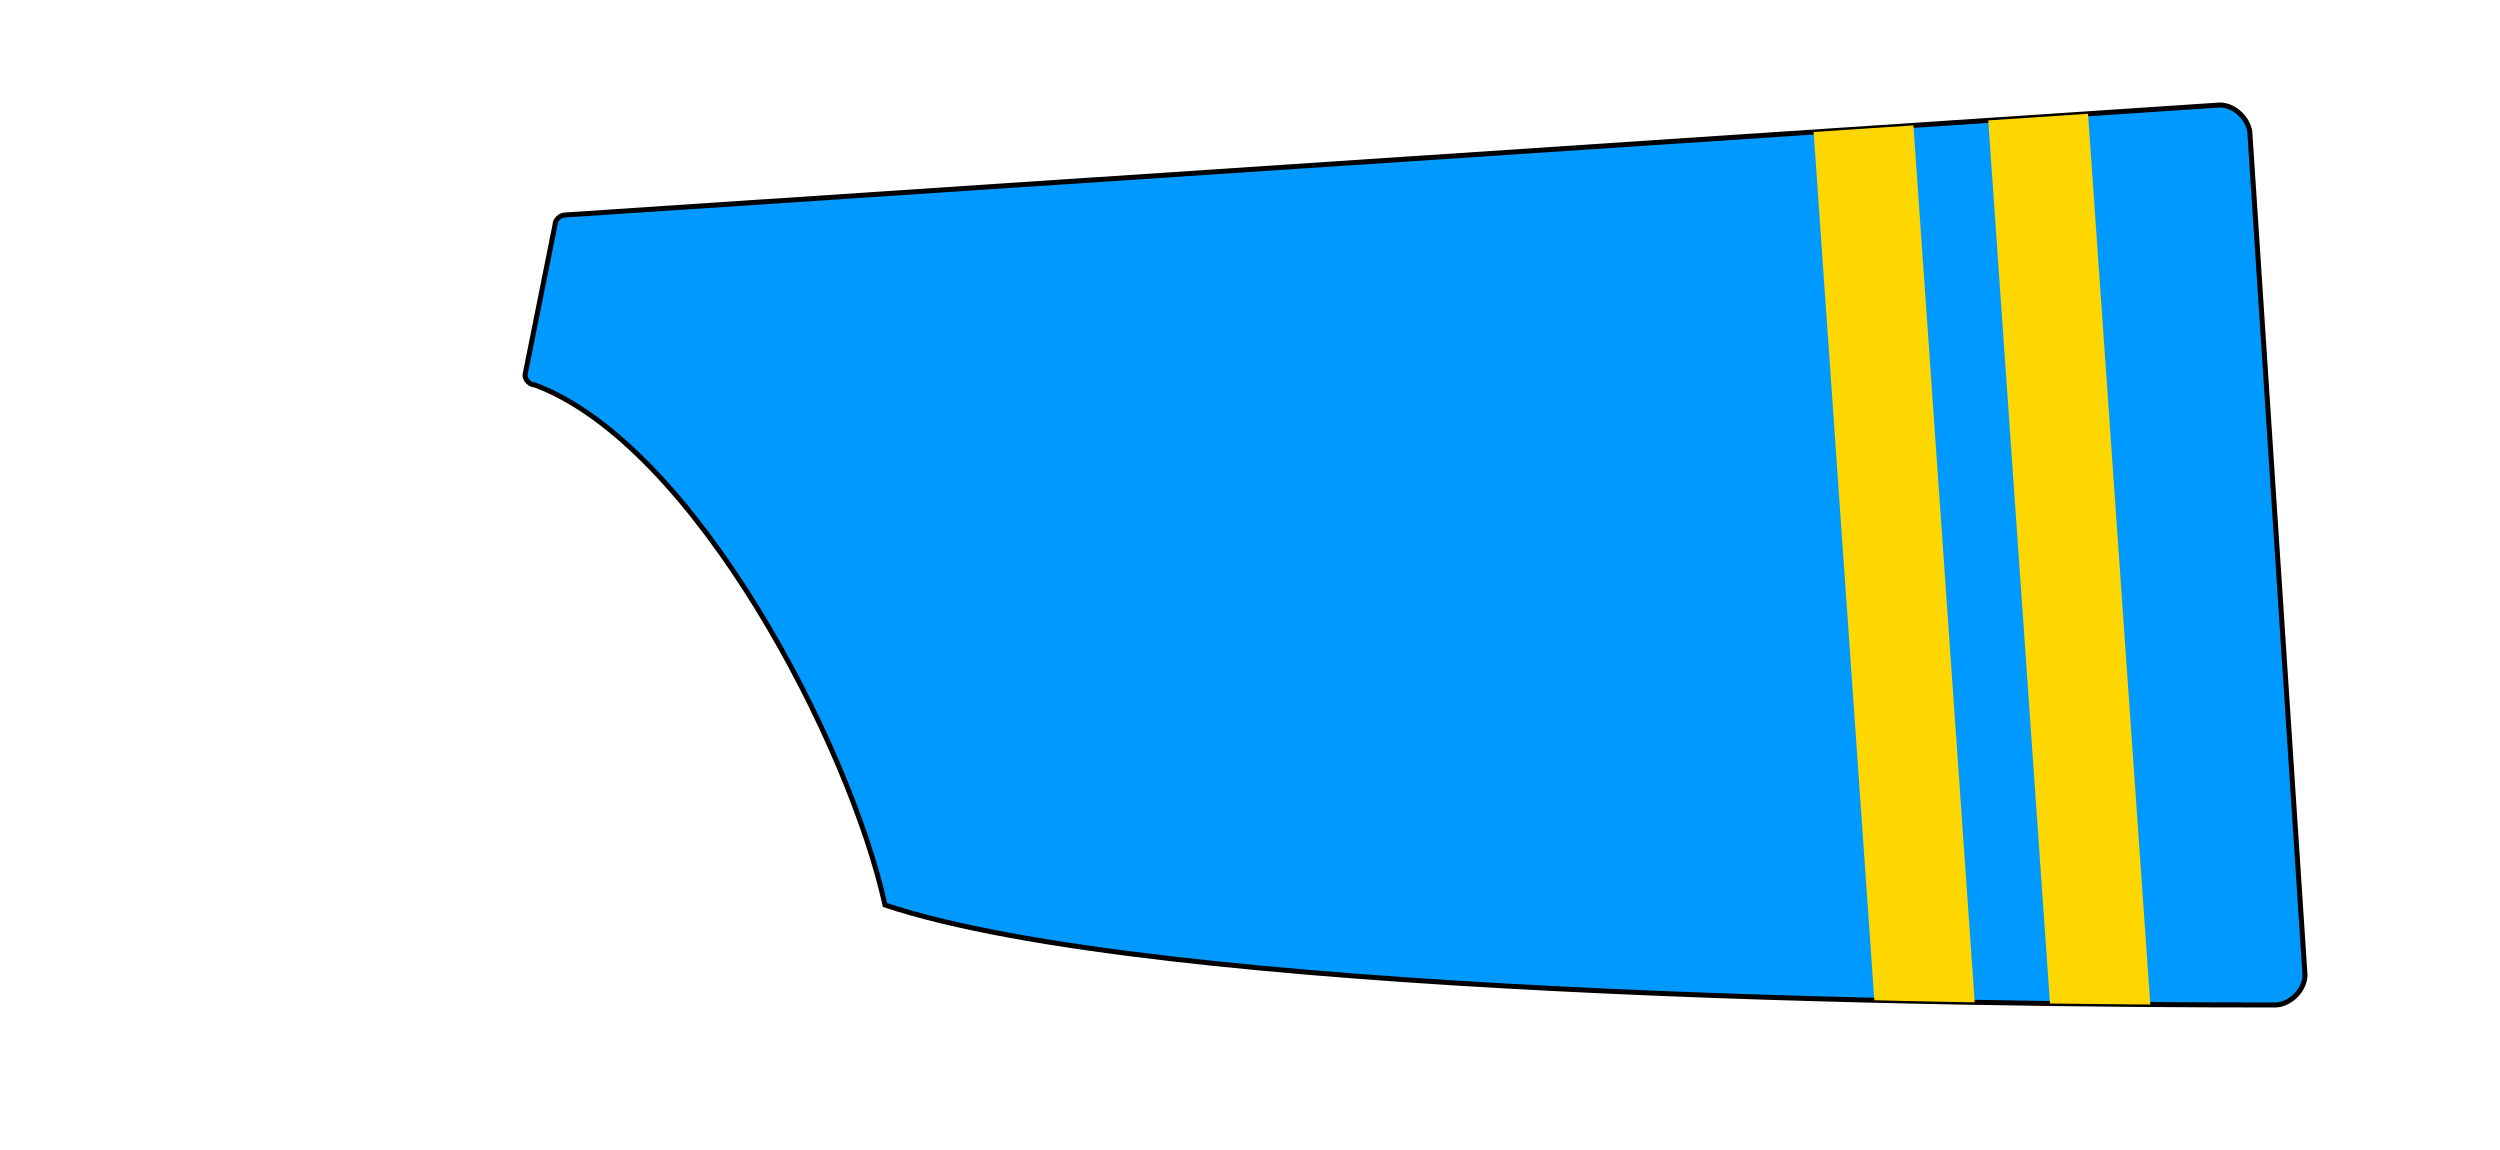 <svg xmlns="http://www.w3.org/2000/svg" xmlns:xlink="http://www.w3.org/1999/xlink" width="500" height="230" viewBox="0 0 500 230"><defs><path id="spoonPath" d="M 105,75 C 105,76 106,77 107,77 C 139,89 170,149 177,181 C 231,199 389,201 455,201 C 458,201 461,198 461,195 L 450,27 C 450,24 447,21 444,21 L 113,43 C 112,43 111,44 111,45  Z"></path><clipPath id="spoonClip"><use xlink:href="#spoonPath"></use></clipPath></defs><g><use xlink:href="#spoonPath" style="stroke:black;stroke-width:1;fill:#0099FF"></use><g clip-rule="nonzero" clip-path="url(#spoonClip)"><g transform="rotate(-4) translate(400,20)"><path d="M 5,00 l 0,300 " style="stroke:gold;stroke-width:20;fill:none"></path><path d="M -30,00 l 0,300 " style="stroke:gold;stroke-width:20;fill:none"></path></g></g></g></svg>